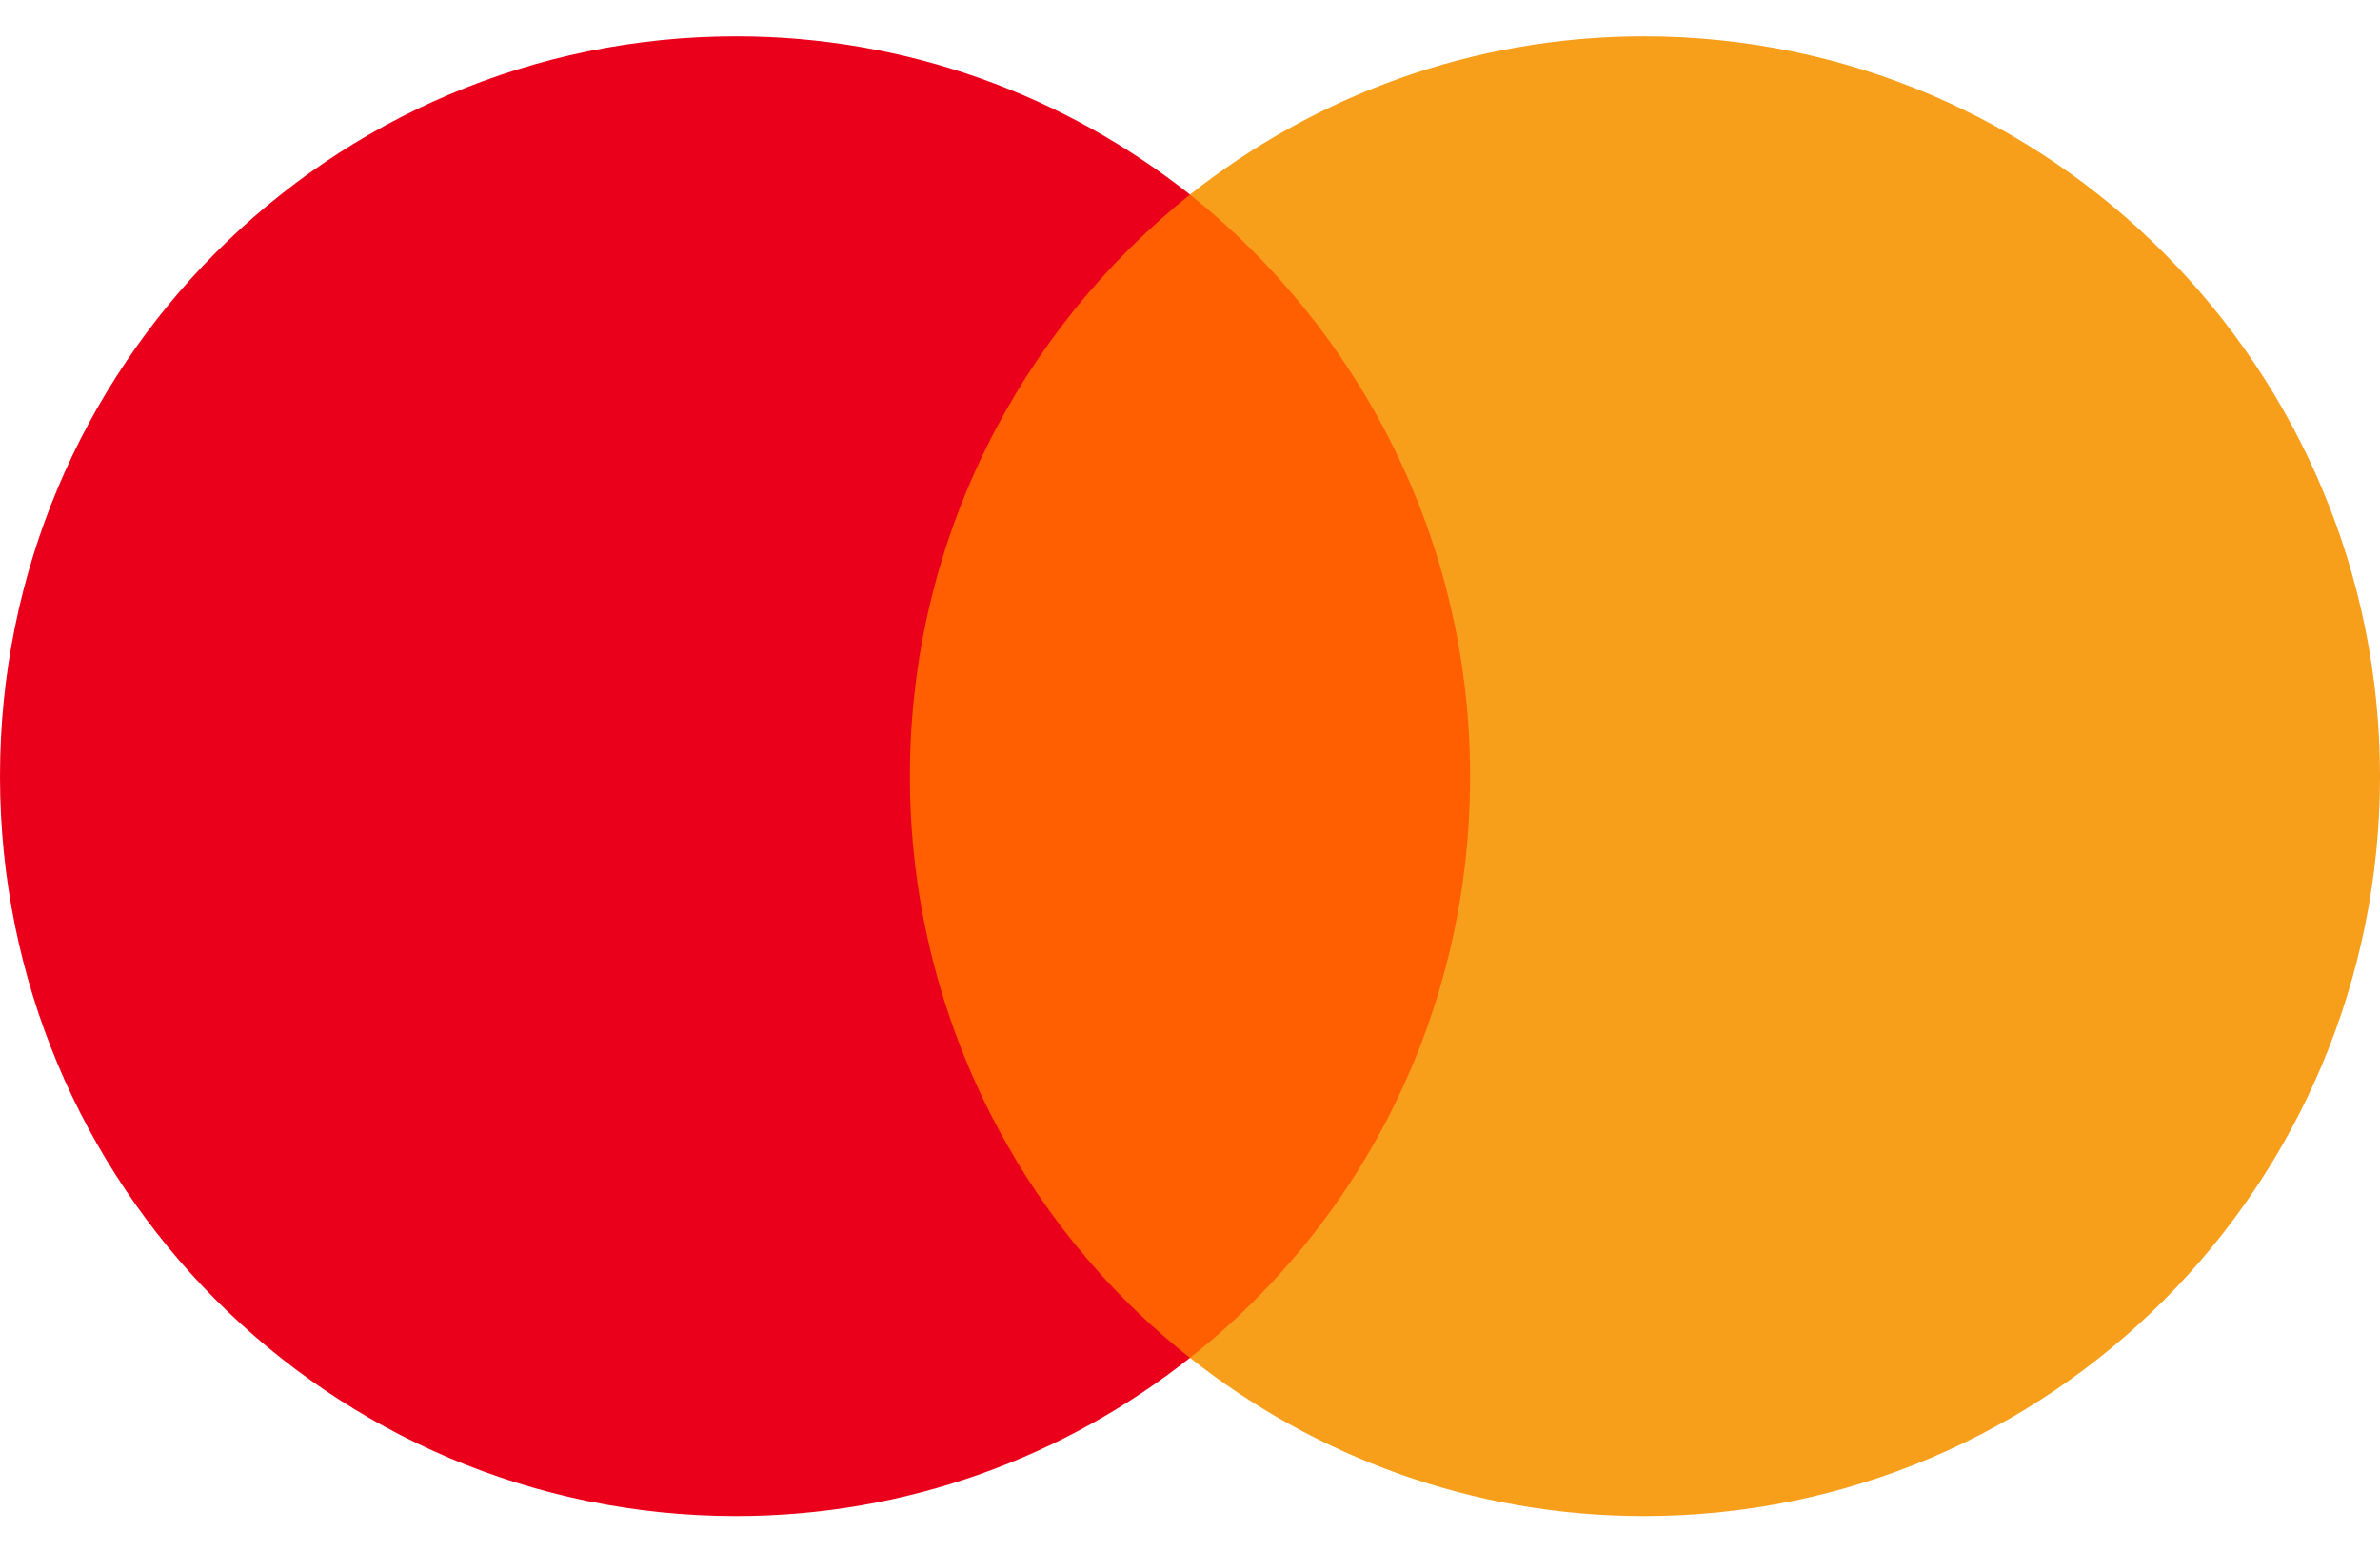 <svg width="23" height="15" viewBox="0 0 23 15" fill="none" xmlns="http://www.w3.org/2000/svg">
<path d="M8.398 1.879H14.623V13.119H8.398V1.879Z" fill="#FF5F00"/>
<path d="M8.793 7.5C8.793 5.217 9.86 3.191 11.5 1.88C10.295 0.927 8.773 0.351 7.114 0.351C3.181 0.351 0 3.548 0 7.5C0 11.452 3.181 14.649 7.113 14.649C8.773 14.649 10.295 14.073 11.5 13.12C9.86 11.829 8.793 9.784 8.793 7.5Z" fill="#EB001B"/>
<path d="M23 7.5C23 11.452 19.819 14.649 15.887 14.649C14.227 14.649 12.705 14.073 11.5 13.12C13.16 11.81 14.207 9.784 14.207 7.5C14.207 5.217 13.14 3.191 11.5 1.88C12.705 0.927 14.227 0.351 15.887 0.351C19.819 0.351 23 3.568 23 7.5Z" fill="#F79E1B"/>
</svg>
